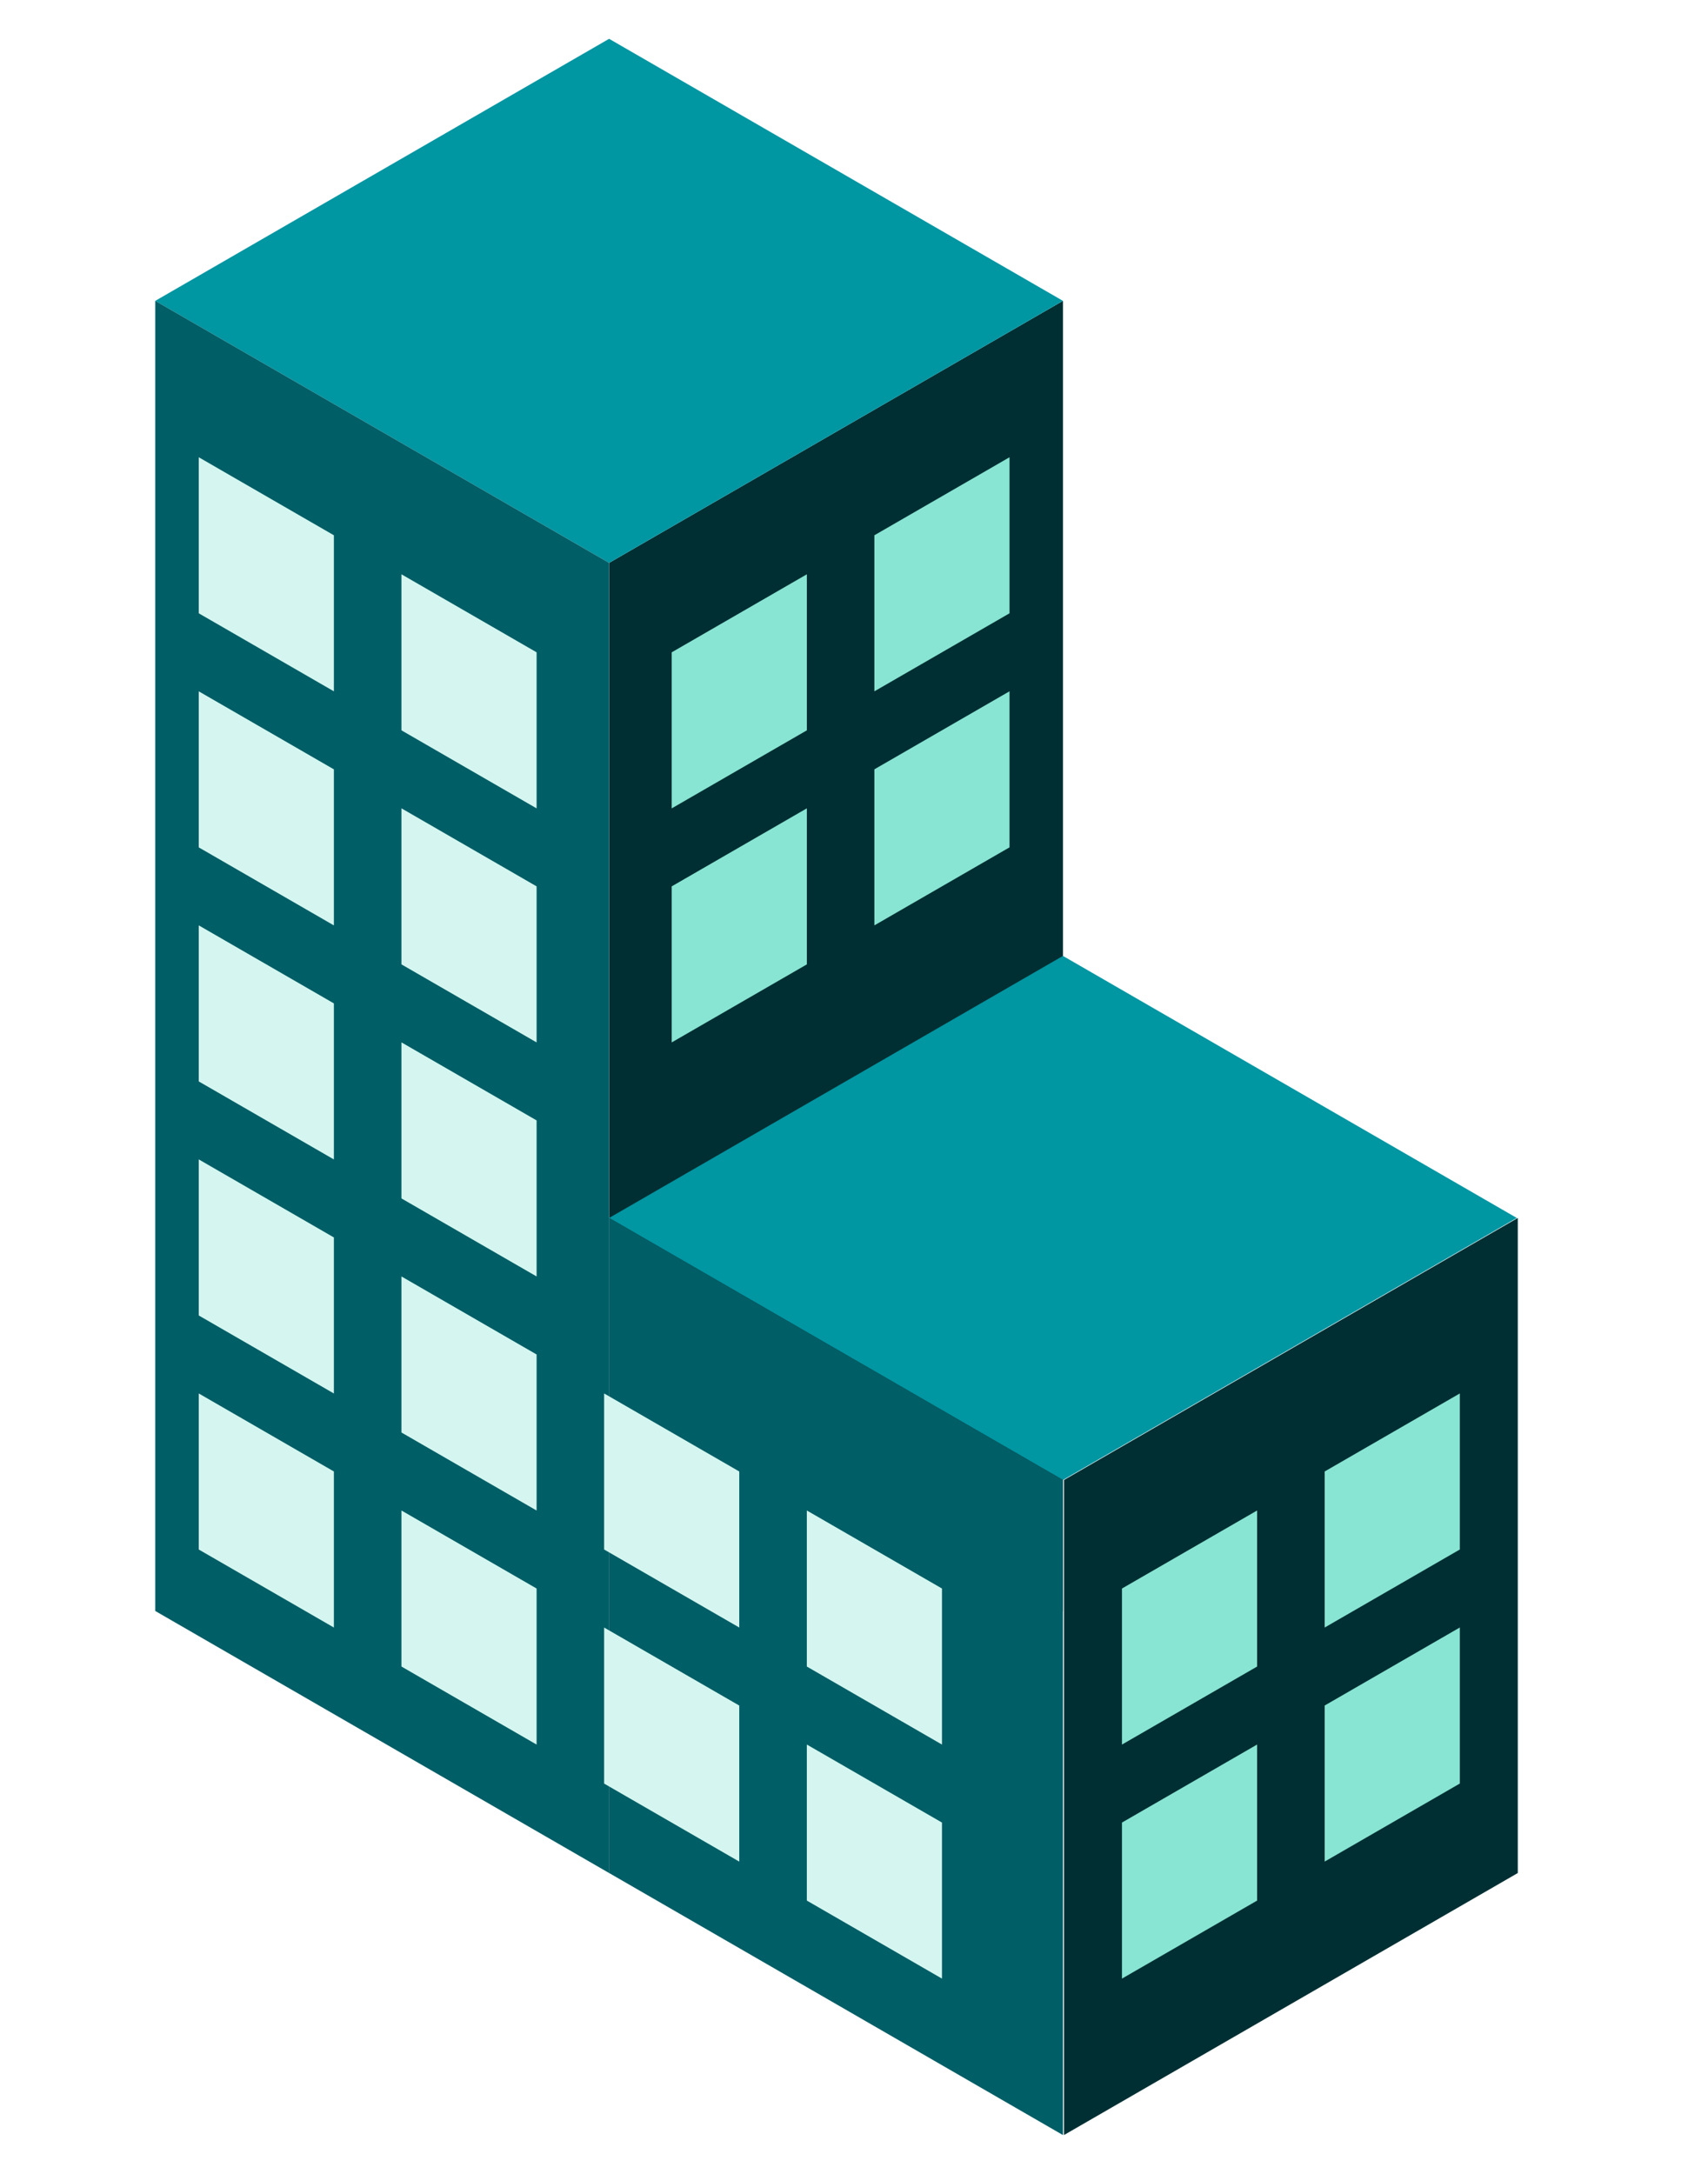 <svg fill="none" height="56" viewBox="0 0 44 56" width="44" xmlns="http://www.w3.org/2000/svg"><path d="m0 0h13.5v16.875h-13.5z" fill="#002f33" transform="matrix(.866 -.5 0 1 27.409 38.125)"/><path d="m0 0h13.5v33.75h-13.5z" fill="#002f33" transform="matrix(.866 -.5 0 1 15.692 14.5)"/><path d="m0 0h13.5v13.5h-13.5z" fill="#0096a2" transform="matrix(.866 -.5 .866 .5 4 7.75)"/><path d="m0 0h13.5v13.5h-13.5z" fill="#0096a2" transform="matrix(.866 -.5 .866 .5 15.692 31.375)"/><path d="m4 7.75 11.691 6.75v33.75l-11.691-6.75z" fill="#005e66"/><path d="m15.692 31.375 11.691 6.75v16.875l-11.691-6.75z" fill="#005e66"/><g fill="#d5f6f0"><path d="m0 0h4.02v4.02h-4.02z" transform="matrix(.866 .5 -0 1 5.12 17.809)"/><path d="m0 0h4.02v4.02h-4.02z" transform="matrix(.866 .5 -0 1 5.12 11.779)"/><path d="m0 0h4.02v4.02h-4.02z" transform="matrix(.866 .5 -0 1 5.12 23.838)"/><path d="m0 0h4.02v4.02h-4.02z" transform="matrix(.866 .5 -0 1 5.12 29.867)"/><path d="m0 0h4.02v4.02h-4.02z" transform="matrix(.866 .5 -0 1 20.785 38.911)"/><path d="m0 0h4.02v4.02h-4.02z" transform="matrix(.866 .5 -0 1 5.12 35.896)"/><path d="m0 0h4.02v4.02h-4.02z" transform="matrix(.866 .5 -0 1 20.785 44.94)"/><path d="m0 0h4.02v4.02h-4.02z" transform="matrix(.866 .5 -0 1 10.342 20.823)"/><path d="m0 0h4.02v4.02h-4.02z" transform="matrix(.866 .5 -0 1 10.342 14.794)"/><path d="m0 0h4.02v4.02h-4.02z" transform="matrix(.866 .5 -0 1 10.342 26.852)"/><path d="m0 0h4.02v4.02h-4.02z" transform="matrix(.866 .5 -0 1 10.342 32.882)"/><path d="m0 0h4.02v4.02h-4.02z" transform="matrix(.866 .5 -0 1 10.342 38.911)"/><path d="m0 0h4.02v4.02h-4.02z" transform="matrix(.866 .5 -0 1 15.563 35.896)"/><path d="m0 0h4.02v4.02h-4.02z" transform="matrix(.866 .5 -0 1 15.563 41.926)"/></g><g fill="#89e5d3"><path d="m0 0h4.02v4.02h-4.02z" transform="matrix(.866 -.5 0 1 34.125 37.906)"/><path d="m0 0h4.02v4.02h-4.02z" transform="matrix(.866 -.5 0 1 34.125 43.935)"/><path d="m0 0h4.02v4.02h-4.02z" transform="matrix(.866 -.5 0 1 28.903 40.921)"/><path d="m0 0h4.02v4.02h-4.02z" transform="matrix(.866 -.5 0 1 28.903 46.95)"/><path d="m0 0h4.02v4.02h-4.02z" transform="matrix(.866 -.5 0 1 22.525 13.789)"/><path d="m0 0h4.02v4.02h-4.02z" transform="matrix(.866 -.5 0 1 22.525 19.818)"/><path d="m0 0h4.02v4.02h-4.02z" transform="matrix(.866 -.5 0 1 17.304 16.804)"/><path d="m0 0h4.02v4.02h-4.02z" transform="matrix(.866 -.5 0 1 17.304 22.833)"/></g></svg>